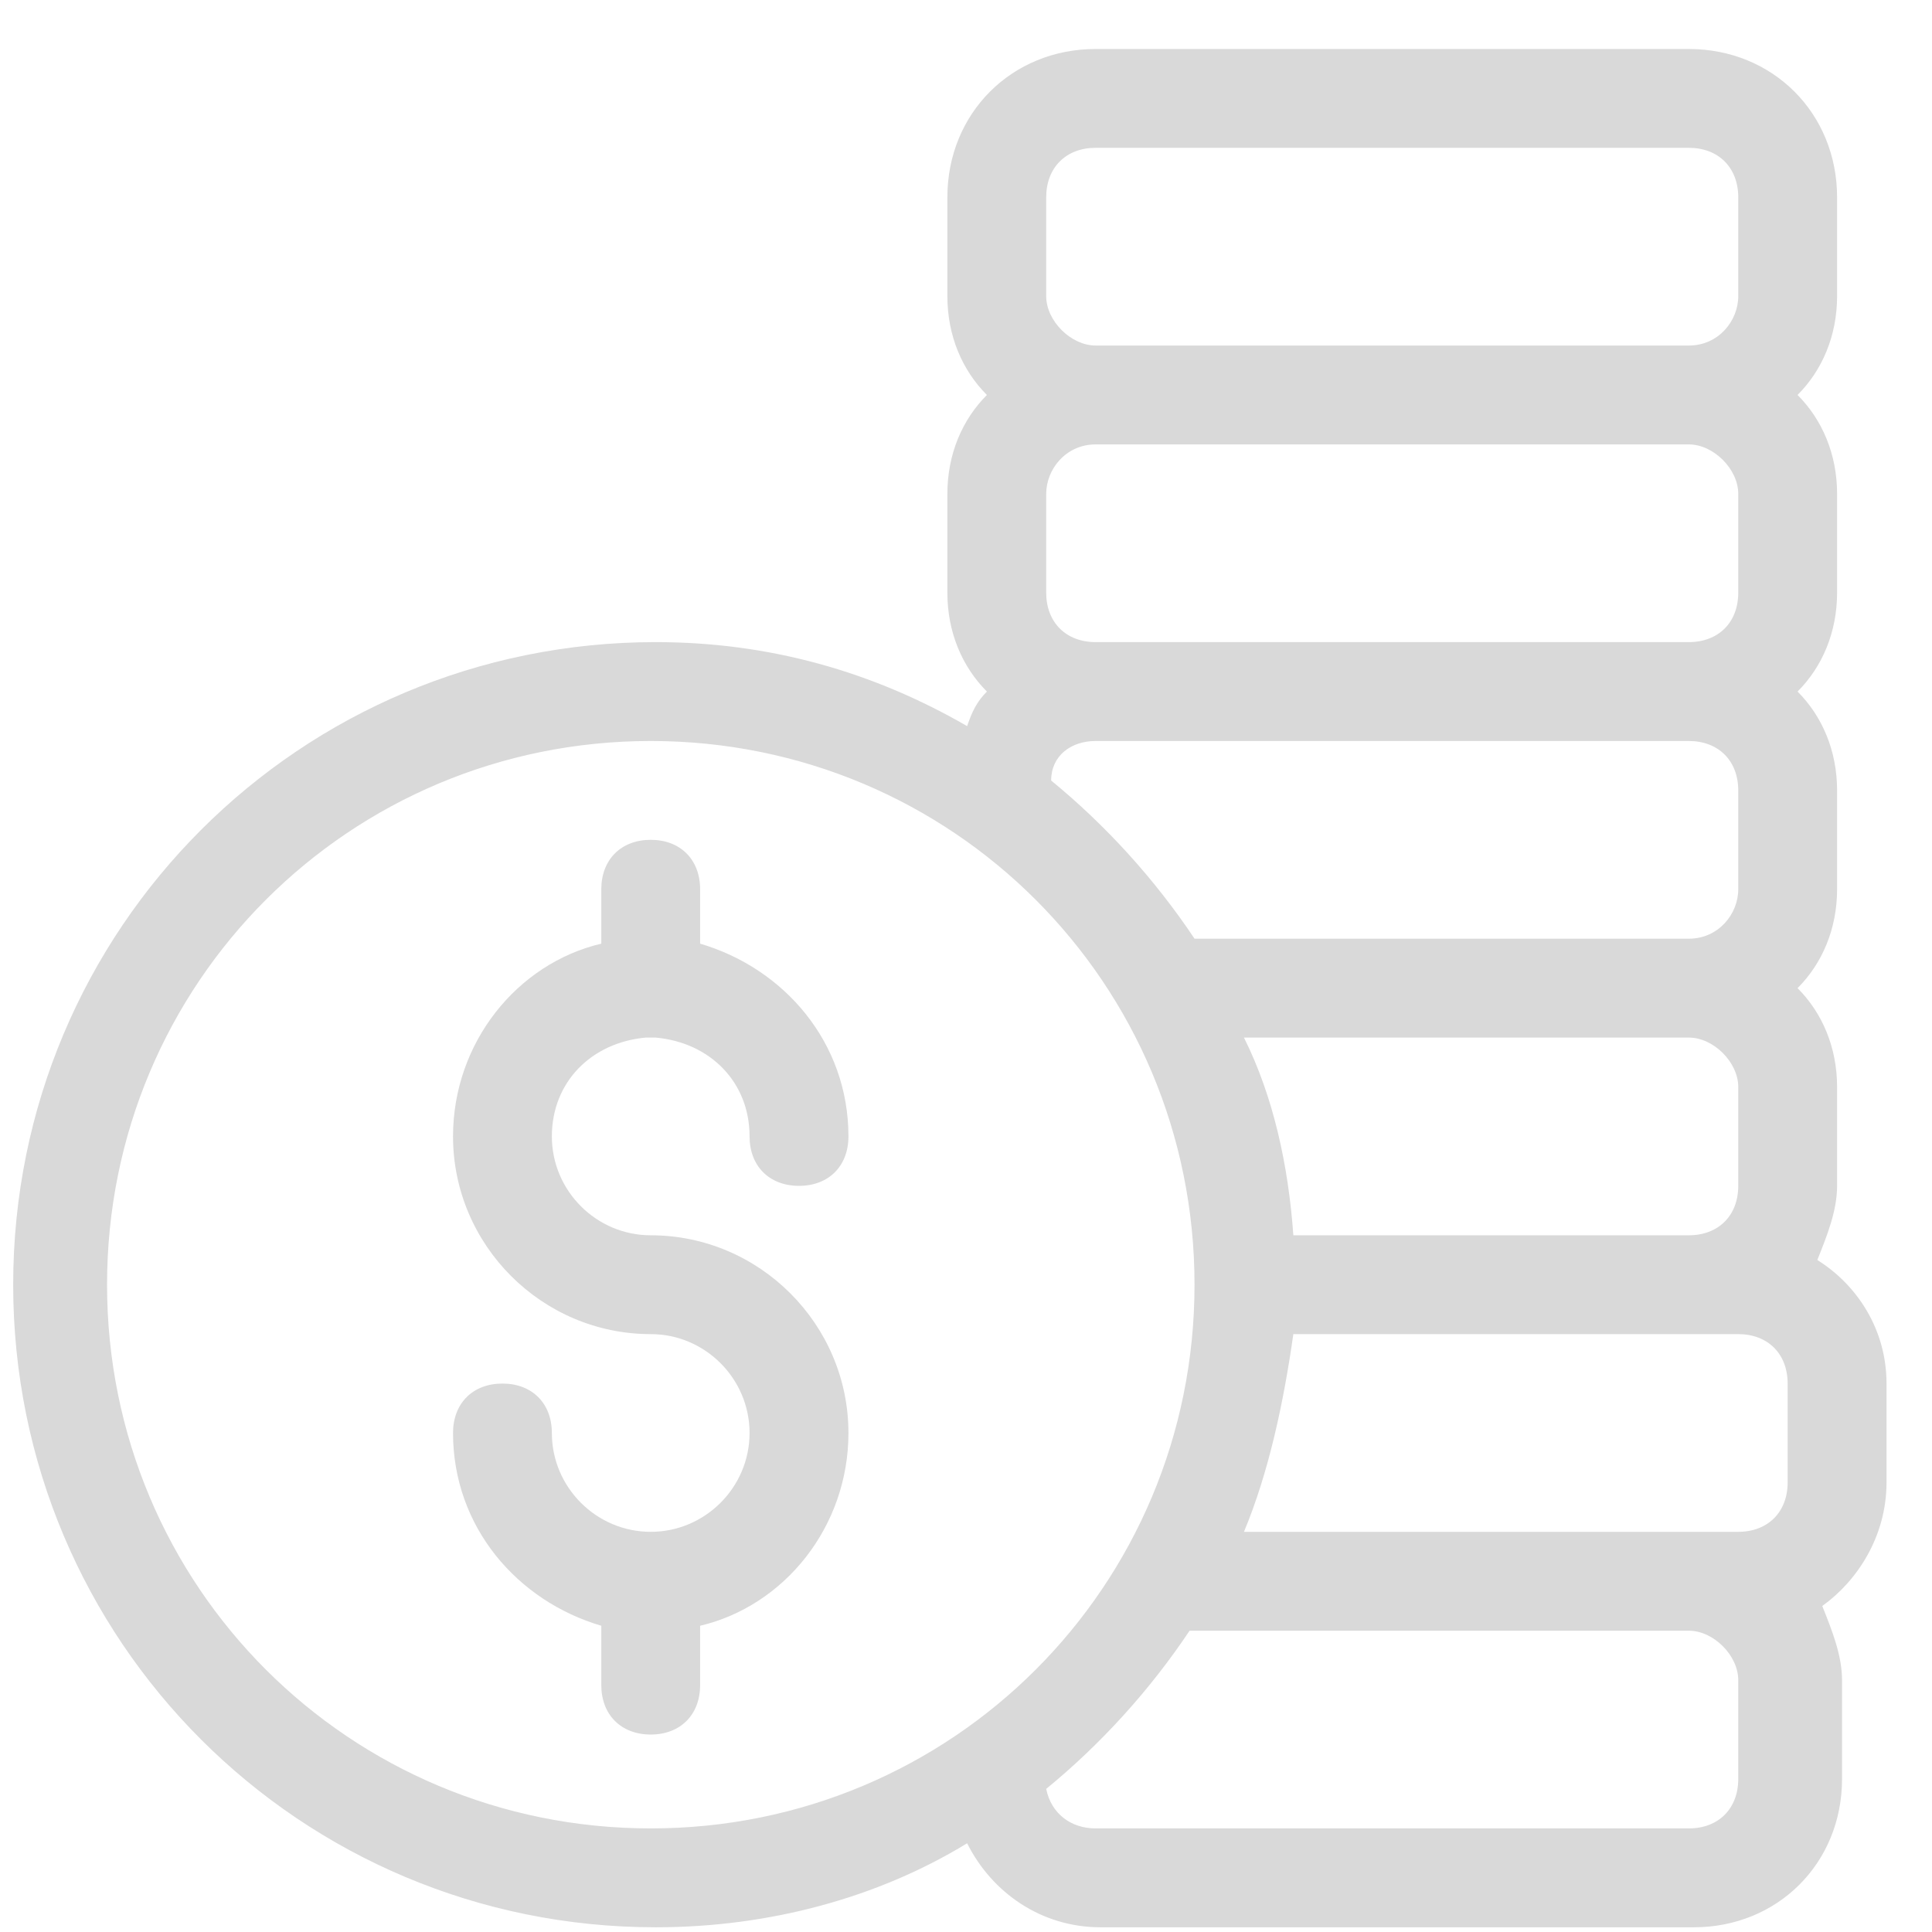 <svg width="35" height="35" viewBox="0 0 39 39" fill="none" xmlns="http://www.w3.org/2000/svg">
<path d="M13.036 20.945H13.236C14.333 21.044 15.131 21.843 15.131 22.94C15.131 23.539 15.53 23.938 16.129 23.938C16.728 23.938 17.127 23.539 17.127 22.94C17.127 21.044 15.83 19.548 14.133 19.049V17.951C14.133 17.352 13.734 16.953 13.136 16.953C12.537 16.953 12.138 17.352 12.138 17.951V19.049C10.442 19.448 9.145 21.044 9.145 22.94C9.145 25.135 10.941 26.931 13.136 26.931C14.233 26.931 15.131 27.829 15.131 28.927C15.131 30.024 14.233 30.922 13.136 30.922C12.038 30.922 11.14 30.024 11.14 28.927C11.14 28.328 10.741 27.929 10.142 27.929C9.544 27.929 9.145 28.328 9.145 28.927C9.145 30.823 10.442 32.319 12.138 32.818V34.016C12.138 34.614 12.537 35.014 13.136 35.014C13.734 35.014 14.133 34.614 14.133 34.016V32.818C15.83 32.419 17.127 30.823 17.127 28.927C17.127 26.732 15.331 24.936 13.136 24.936C12.038 24.936 11.14 24.038 11.14 22.94C11.14 21.843 11.938 21.044 13.036 20.945Z" fill="#D9D9D9"/>
<path d="M36.685 25.435C36.885 24.936 37.084 24.437 37.084 23.938V21.942C37.084 21.144 36.785 20.446 36.286 19.947C36.785 19.448 37.084 18.749 37.084 17.951V15.956C37.084 15.157 36.785 14.459 36.286 13.96C36.785 13.461 37.084 12.763 37.084 11.964V9.969C37.084 9.171 36.785 8.472 36.286 7.973C36.785 7.474 37.084 6.776 37.084 5.978V3.982C37.084 2.286 35.787 0.989 34.091 0.989H22.117C20.421 0.989 19.124 2.286 19.124 3.982V5.978C19.124 6.776 19.423 7.474 19.922 7.973C19.423 8.472 19.124 9.171 19.124 9.969V11.964C19.124 12.763 19.423 13.461 19.922 13.96C19.723 14.159 19.623 14.359 19.523 14.658C17.627 13.561 15.532 12.962 13.237 12.962C6.053 12.962 0.266 18.749 0.266 25.933C0.266 33.118 6.053 38.905 13.237 38.905C15.532 38.905 17.727 38.306 19.523 37.209C20.022 38.206 21.02 38.905 22.217 38.905H34.191C35.887 38.905 37.184 37.608 37.184 35.911V33.916C37.184 33.417 36.984 32.918 36.785 32.419C37.483 31.92 38.082 31.022 38.082 29.925V27.929C38.082 26.831 37.483 25.933 36.685 25.435ZM36.086 29.925C36.086 30.523 35.687 30.922 35.089 30.922H25.111C25.61 29.725 25.909 28.328 26.108 26.931H35.089C35.687 26.931 36.086 27.33 36.086 27.929V29.925ZM35.089 21.942V23.938C35.089 24.537 34.69 24.936 34.091 24.936H26.108C26.009 23.539 25.709 22.142 25.111 20.945H34.091C34.59 20.945 35.089 21.443 35.089 21.942ZM21.119 9.969C21.119 9.47 21.519 8.971 22.117 8.971H34.091C34.59 8.971 35.089 9.47 35.089 9.969V11.964C35.089 12.563 34.69 12.962 34.091 12.962H22.117C21.519 12.962 21.119 12.563 21.119 11.964V9.969ZM21.119 3.982C21.119 3.383 21.519 2.984 22.117 2.984H34.091C34.69 2.984 35.089 3.383 35.089 3.982V5.978C35.089 6.477 34.69 6.975 34.091 6.975H22.117C21.618 6.975 21.119 6.477 21.119 5.978V3.982ZM22.117 14.958H34.091C34.69 14.958 35.089 15.357 35.089 15.956V17.951C35.089 18.45 34.69 18.949 34.091 18.949H24.113C23.315 17.752 22.317 16.654 21.219 15.756C21.219 15.257 21.618 14.958 22.117 14.958ZM2.161 25.933C2.161 19.847 7.051 14.958 13.137 14.958C19.224 14.958 24.113 19.847 24.113 25.933C24.113 32.02 19.224 36.909 13.137 36.909C7.051 36.909 2.161 32.02 2.161 25.933ZM35.089 35.911C35.089 36.51 34.69 36.909 34.091 36.909H22.117C21.618 36.909 21.219 36.61 21.119 36.111C22.217 35.213 23.215 34.115 24.013 32.918H34.091C34.59 32.918 35.089 33.417 35.089 33.916V35.911Z" fill="#D9D9D9"/>
</svg>
